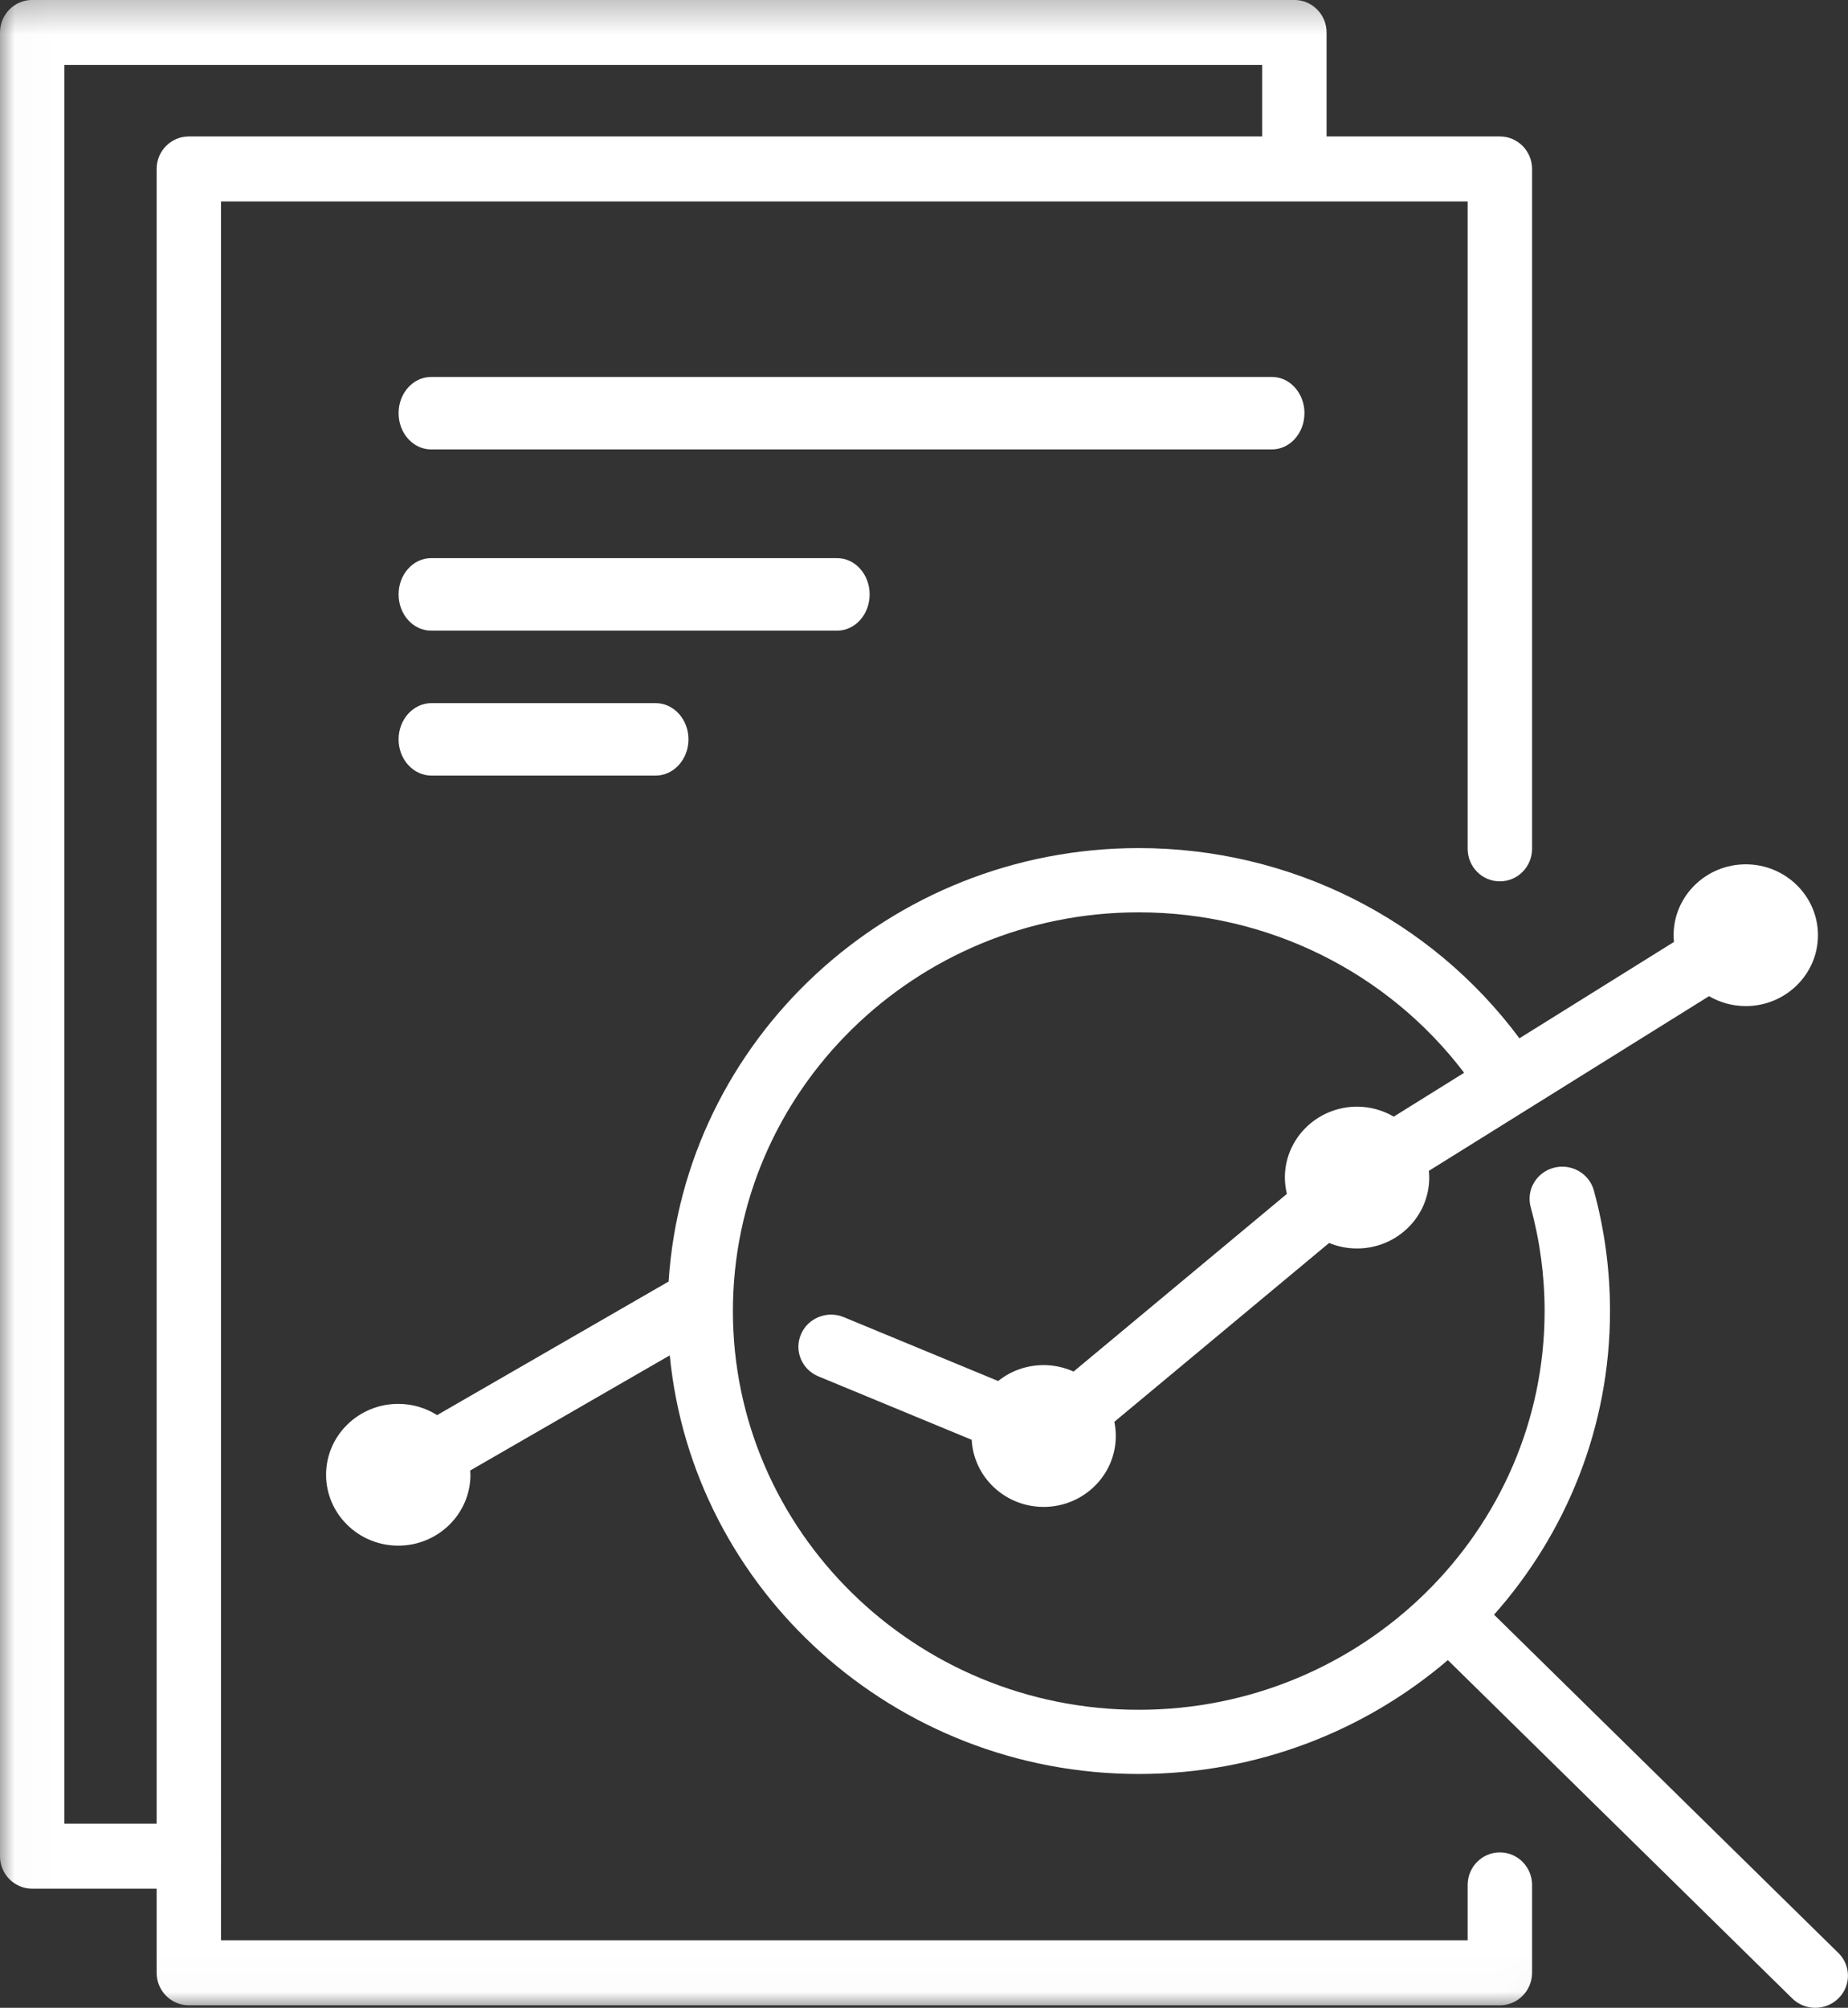 <svg xmlns="http://www.w3.org/2000/svg" xmlns:xlink="http://www.w3.org/1999/xlink" width="51" height="55.401" viewBox="0 0 51 55.401">
  <rect x="0" y="0" width="51" height="55.401" fill="#333333" stroke="none"/>
  <defs>
    <path id="path-2" fill-rule="evenodd" d="M0 0h42.281v55.332H0V0z"/>
    <mask id="mask-3" maskContentUnits="userSpaceOnUse" maskUnits="userSpaceOnUse">
      <rect width="51" height="55.401" x="0" y="0" fill="black"/>
      <use fill="white" xlink:href="#path-2"/>
    </mask>
  </defs>
  <g>
    <path fill="rgb(255,255,255)" fill-rule="evenodd" d="M50.735 53.889l-9.503-9.335c1.991-2.245 3.2-5.174 3.2-8.378 0-1.128-.15-2.249-.446-3.328-.129-.473-.625-.753-1.106-.626-.481.127-.766.614-.637 1.086.255.93.384 1.895.384 2.868 0 6.067-5.024 11.002-11.201 11.002-6.176 0-11.2-4.936-11.2-11.002 0-6.067 5.024-11.002 11.2-11.002 3.559 0 6.867 1.644 8.98 4.427l-1.942 1.21c-.297-.173-.643-.275-1.013-.275-1.099 0-1.992.878-1.992 1.956 0 .155.021.306.056.451l-5.887 4.902c-.252-.113-.531-.178-.826-.178-.476 0-.913.165-1.256.439l-4.26-1.762c-.459-.19-.988.021-1.181.473-.194.451.021.971.481 1.161l4.23 1.75c.055 1.031.923 1.852 1.986 1.852 1.098 0 1.991-.877 1.991-1.956 0-.134-.013-.266-.04-.392l5.927-4.935c.237.098.498.152.771.152 1.098 0 1.992-.877 1.992-1.956 0-.062-.004-.125-.01-.186l7.732-4.82c.298.173.643.274 1.014.274 1.099 0 1.992-.877 1.992-1.956 0-1.078-.893-1.956-1.992-1.956-1.099 0-1.992.878-1.992 1.956 0 .063.004.125.01.186l-4.265 2.659c-2.449-3.296-6.328-5.249-10.505-5.249-6.892 0-12.545 5.295-12.975 11.96l-6.389 3.686c-.31-.196-.677-.31-1.072-.31-1.099 0-1.992.877-1.992 1.956 0 1.078.893 1.956 1.992 1.956 1.098 0 1.992-.878 1.992-1.956 0-.04-.004-.079-.006-.118l5.507-3.177c.629 6.472 6.193 11.551 12.943 11.551 3.262 0 6.244-1.188 8.53-3.142l9.503 9.334c.176.174.406.26.637.26.231 0 .462-.086.638-.26.352-.345.352-.907 0-1.253"/>
    <g>
      <use fill="none" xlink:href="#path-2"/>
      <g mask="url(#mask-3)">
        <path fill="rgb(255,255,255)" fill-rule="evenodd" d="M40.504 52.01c0-.495.398-.897.888-.897.491 0 .889.401.889.897v2.425c0 .495-.398.897-.889.897H5.212c-.491 0-.889-.401-.889-.897v-2.321H.888c-.491 0-.888-.401-.888-.896V.896c0-.495.397-.897.888-.897h34.833c.491 0 .889.401.889.897v2.869h4.782c.491 0 .889.401.889.896V23.422c0 .495-.398.897-.889.897-.49 0-.888-.401-.888-.897V5.558H6.1v45.645c0 .005.002.01.002.015 0 .005-.002.01-.002.015v2.306H40.504V52.01zM1.777 1.792v48.528h2.546V4.661c0-.495.398-.896.889-.896h29.621V1.792H1.777z"/>
      </g>
    </g>
    <path fill="rgb(255,255,255)" fill-rule="evenodd" d="M36 11.401c0-.552-.402-1-.897-1H11.897c-.496 0-.897.448-.897 1 0 .553.402 1.0.897 1h23.205c.496 0 .897-.448.897-1"/>
    <path fill="rgb(255,255,255)" fill-rule="evenodd" d="M24 16.401c0-.551-.401-1-.894-1H11.895c-.494 0-.895.449-.895 1 0 .552.401 1 .895 1h11.211c.493 0 .894-.448.894-1"/>
    <path fill="rgb(255,255,255)" fill-rule="evenodd" d="M11.909 19.401c-.502 0-.909.448-.909 1 0 .553.407 1.0.909 1h6.182c.501 0 .909-.447.909-1 0-.553-.407-1-.909-1h-6.182z"/>
  </g>
</svg>
